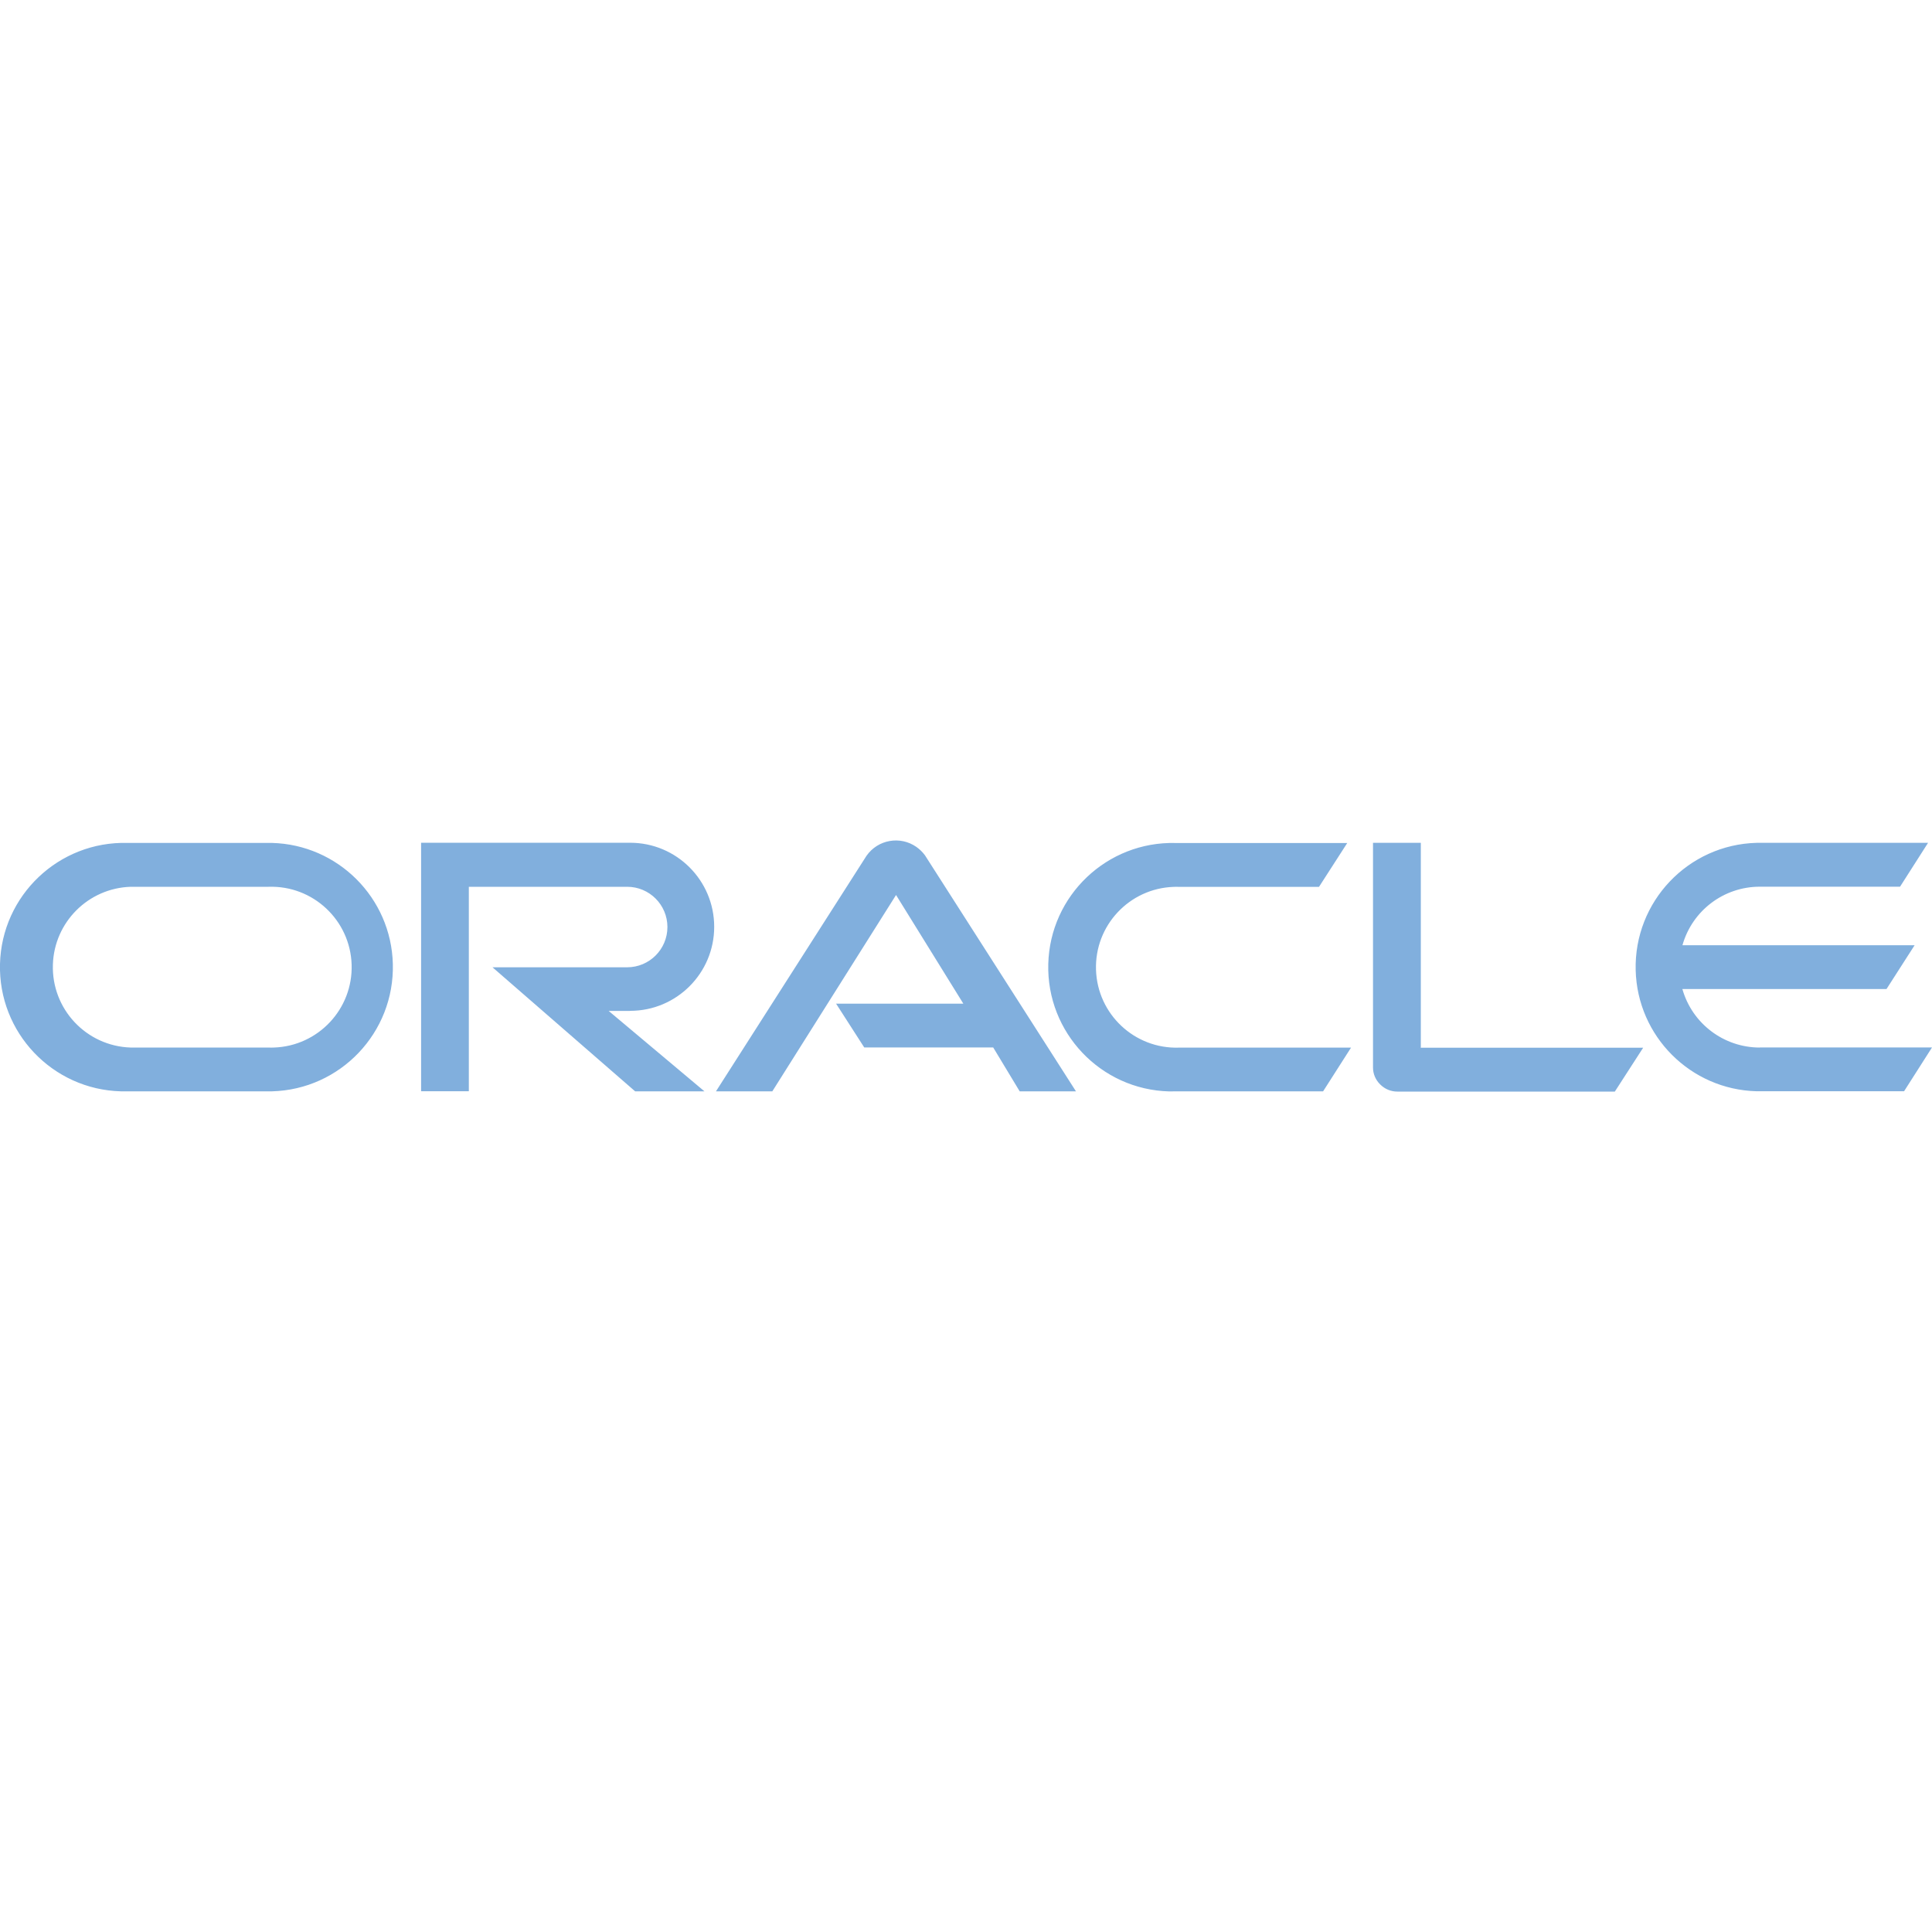 <?xml version="1.0" encoding="UTF-8"?>
<!-- Generator: Adobe Illustrator 26.0.1, SVG Export Plug-In . SVG Version: 6.00 Build 0)  -->
<svg xmlns="http://www.w3.org/2000/svg" xmlns:xlink="http://www.w3.org/1999/xlink" version="1.1" id="Capa_1" x="0px" y="0px" viewBox="0 0 24 24" style="enable-background:new 0 0 24 24;" xml:space="preserve" width="512" height="512">
<path d="M10.384,12.468h1.583l-0.836-1.35l-1.537,2.439H8.894l1.87-2.926c0.141-0.202,0.419-0.251,0.62-0.11  c0.041,0.029,0.077,0.064,0.107,0.105l1.875,2.931h-0.699l-0.329-0.545h-1.602l-0.349-0.543 M17.65,13.011V10.47h-0.594v2.792  c0,0.078,0.032,0.153,0.088,0.208c0.057,0.058,0.135,0.091,0.216,0.09h2.7l0.352-0.545h-2.766 M7.828,12.557  c0.576,0,1.044-0.467,1.044-1.044c0-0.576-0.467-1.044-1.044-1.044H5.231v3.087h0.593v-2.54h1.967c0.276,0,0.5,0.224,0.5,0.5  c0,0.276-0.224,0.5-0.5,0.5H6.118l1.772,1.541h0.861l-1.19-0.999H7.828 M1.583,13.557h1.794c0.852-0.022,1.525-0.731,1.503-1.583  c-0.021-0.821-0.682-1.482-1.503-1.503H1.583c-0.852-0.022-1.561,0.651-1.583,1.503c-0.022,0.852,0.651,1.561,1.503,1.583  C1.53,13.557,1.557,13.557,1.583,13.557 M3.337,13.013H1.623c-0.552-0.018-0.984-0.479-0.966-1.031  c0.017-0.527,0.44-0.949,0.966-0.966h1.714c0.552-0.018,1.013,0.415,1.031,0.966c0.018,0.552-0.415,1.013-0.966,1.031  C3.38,13.014,3.358,13.014,3.337,13.013 M14.605,13.557h1.831l0.347-0.543h-2.137c-0.552,0.018-1.013-0.415-1.031-0.966  c-0.018-0.552,0.415-1.013,0.966-1.031c0.021-0.001,0.043-0.001,0.064,0h1.74l0.351-0.545h-2.131  c-0.852-0.022-1.561,0.651-1.583,1.503c-0.022,0.852,0.651,1.561,1.503,1.583C14.551,13.557,14.578,13.557,14.605,13.557   M21.861,13.013c-0.447,0-0.84-0.297-0.962-0.727h2.536l0.349-0.544H20.9c0.121-0.43,0.514-0.728,0.962-0.727h1.741l0.348-0.545  h-2.129c-0.852,0.022-1.525,0.731-1.503,1.583c0.021,0.821,0.682,1.482,1.503,1.503h1.831L24,13.012h-2.14" fill="#81AFDD"/>















</svg>
